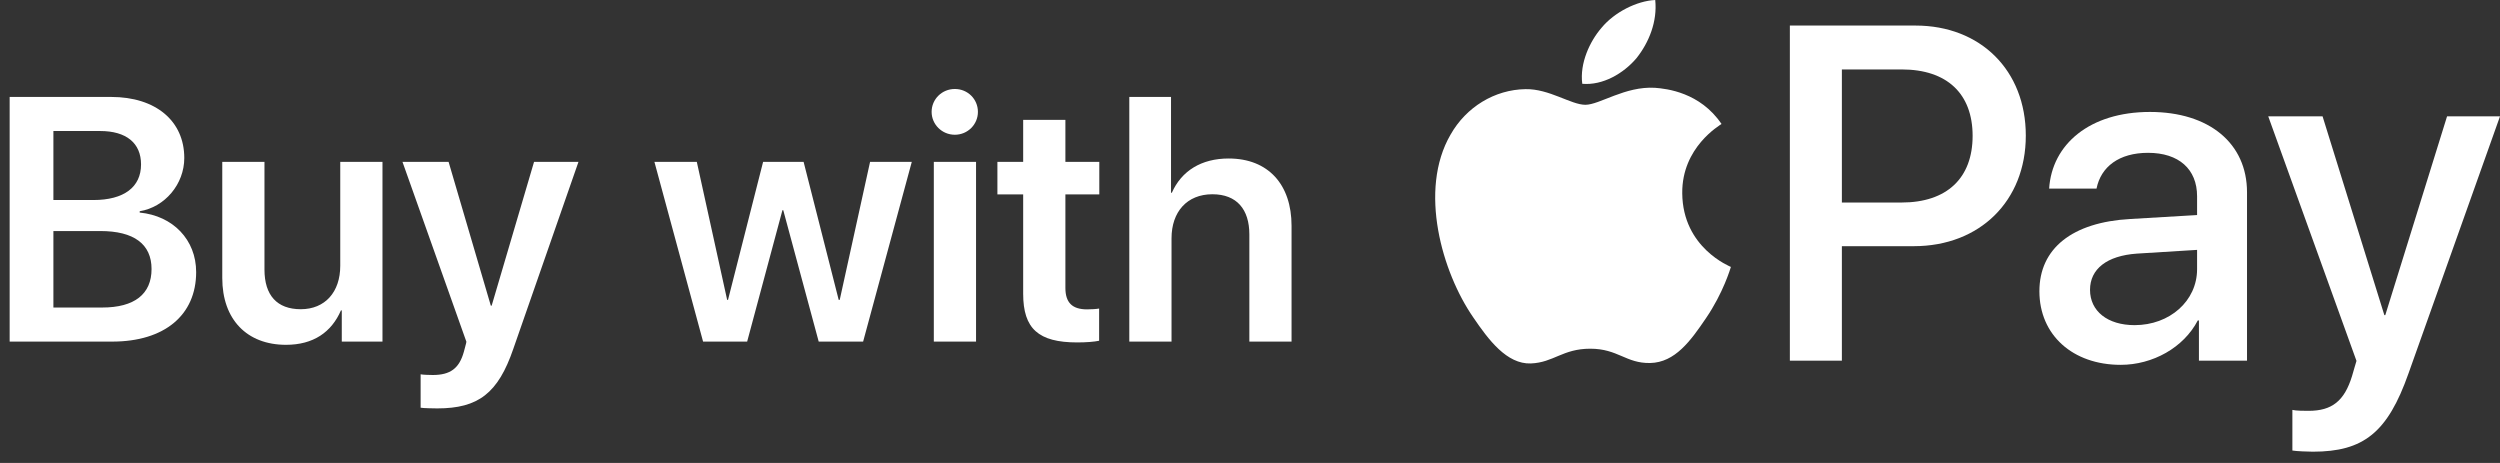 <svg width="108" height="20" viewBox="0 0 108 20" fill="none" xmlns="http://www.w3.org/2000/svg">
<rect x="0" y="0" width="108" height="20" fill="#333333" stroke="none"/>
<path d="M4.848 14.757C7.104 14.757 8.474 13.614 8.474 11.754C8.474 10.355 7.47 9.322 6.035 9.183V9.125C7.119 8.949 7.961 7.96 7.961 6.825C7.961 5.221 6.723 4.188 4.804 4.188H0.417V14.757H4.848ZM2.307 5.66H4.328C5.456 5.66 6.093 6.18 6.093 7.103C6.093 8.084 5.354 8.641 4.035 8.641H2.307V5.66ZM2.307 13.285V9.981H4.335C5.786 9.981 6.547 10.545 6.547 11.622C6.547 12.706 5.808 13.285 4.416 13.285H2.307Z" fill="white"/>
<path d="M16.523 6.993H14.699V11.483C14.699 12.611 14.047 13.358 12.993 13.358C11.967 13.358 11.425 12.757 11.425 11.644V6.993H9.602V12.01C9.602 13.805 10.671 14.896 12.355 14.896C13.535 14.896 14.318 14.354 14.729 13.409H14.765V14.757H16.523V6.993Z" fill="white"/>
<path d="M18.889 17.643C20.661 17.643 21.518 16.991 22.177 15.065L24.99 6.993H23.071L21.24 13.204H21.203L19.379 6.993H17.387L20.148 14.764C20.156 14.786 20.039 15.174 20.039 15.196C19.841 15.914 19.453 16.2 18.698 16.2C18.588 16.2 18.266 16.192 18.171 16.17V17.613C18.266 17.635 18.779 17.643 18.889 17.643Z" fill="white"/>
<path d="M39.389 6.993H37.587L36.276 12.955H36.232L34.716 6.993H32.966L31.45 12.955H31.413L30.102 6.993H28.271L30.373 14.757H32.277L33.801 9.081H33.837L35.368 14.757H37.287L39.389 6.993Z" fill="white"/>
<path d="M41.249 5.821C41.806 5.821 42.246 5.375 42.246 4.833C42.246 4.283 41.806 3.844 41.249 3.844C40.693 3.844 40.246 4.283 40.246 4.833C40.246 5.375 40.693 5.821 41.249 5.821ZM40.341 14.757H42.165V6.993H40.341V14.757Z" fill="white"/>
<path d="M44.201 5.177V6.993H43.088V8.399H44.201V12.691C44.201 14.2 44.86 14.793 46.538 14.793C46.926 14.793 47.285 14.764 47.482 14.72V13.329C47.365 13.351 47.131 13.365 46.962 13.365C46.318 13.365 46.025 13.072 46.025 12.435V8.399H47.49V6.993H46.025V5.177H44.201Z" fill="white"/>
<path d="M48.786 14.757H50.61V10.296C50.61 9.154 51.276 8.392 52.375 8.392C53.43 8.392 53.972 9.044 53.972 10.128V14.757H55.795V9.754C55.795 7.975 54.792 6.847 53.078 6.847C51.899 6.847 51.042 7.381 50.624 8.326H50.588V4.188H48.786V14.757Z" fill="white"/>
<path d="M70.694 2.516C71.235 1.839 71.603 0.929 71.506 0C70.713 0.039 69.746 0.523 69.186 1.201C68.683 1.782 68.237 2.729 68.354 3.62C69.243 3.697 70.133 3.175 70.694 2.516Z" fill="white"/>
<path d="M71.496 3.793C70.204 3.716 69.105 4.527 68.487 4.527C67.87 4.527 66.925 3.832 65.903 3.851C64.572 3.871 63.337 4.623 62.662 5.819C61.274 8.213 62.296 11.763 63.646 13.713C64.302 14.677 65.092 15.739 66.134 15.701C67.118 15.662 67.504 15.064 68.7 15.064C69.895 15.064 70.242 15.701 71.284 15.682C72.364 15.662 73.039 14.717 73.695 13.751C74.447 12.652 74.755 11.59 74.775 11.532C74.755 11.513 72.692 10.721 72.673 8.348C72.653 6.36 74.293 5.415 74.37 5.356C73.444 3.987 71.997 3.832 71.496 3.793Z" fill="white"/>
<path d="M82.749 1.104C85.558 1.104 87.515 3.04 87.515 5.859C87.515 8.688 85.518 10.635 82.679 10.635H79.569V15.581H77.322V1.104H82.749V1.104ZM79.569 8.749H82.147C84.104 8.749 85.217 7.695 85.217 5.869C85.217 4.043 84.104 3 82.157 3H79.569V8.749Z" fill="white"/>
<path d="M88.102 12.581C88.102 10.735 89.516 9.601 92.025 9.461L94.914 9.29V8.478C94.914 7.304 94.121 6.602 92.797 6.602C91.543 6.602 90.76 7.203 90.57 8.147H88.523C88.643 6.24 90.269 4.836 92.877 4.836C95.435 4.836 97.071 6.19 97.071 8.307V15.581H94.994V13.845H94.944C94.332 15.019 92.998 15.761 91.613 15.761C89.546 15.761 88.102 14.477 88.102 12.581ZM94.914 11.628V10.795L92.315 10.956C91.021 11.046 90.289 11.618 90.289 12.521C90.289 13.444 91.051 14.046 92.215 14.046C93.73 14.046 94.914 13.002 94.914 11.628Z" fill="white"/>
<path d="M99.031 19.463V17.708C99.192 17.748 99.553 17.748 99.733 17.748C100.736 17.748 101.278 17.326 101.609 16.243C101.609 16.223 101.8 15.601 101.8 15.591L97.988 5.026H100.335L103.004 13.614H103.044L105.713 5.026H108L104.047 16.132C103.145 18.691 102.101 19.513 99.914 19.513C99.733 19.513 99.192 19.493 99.031 19.463Z" fill="white"/>
</svg>
